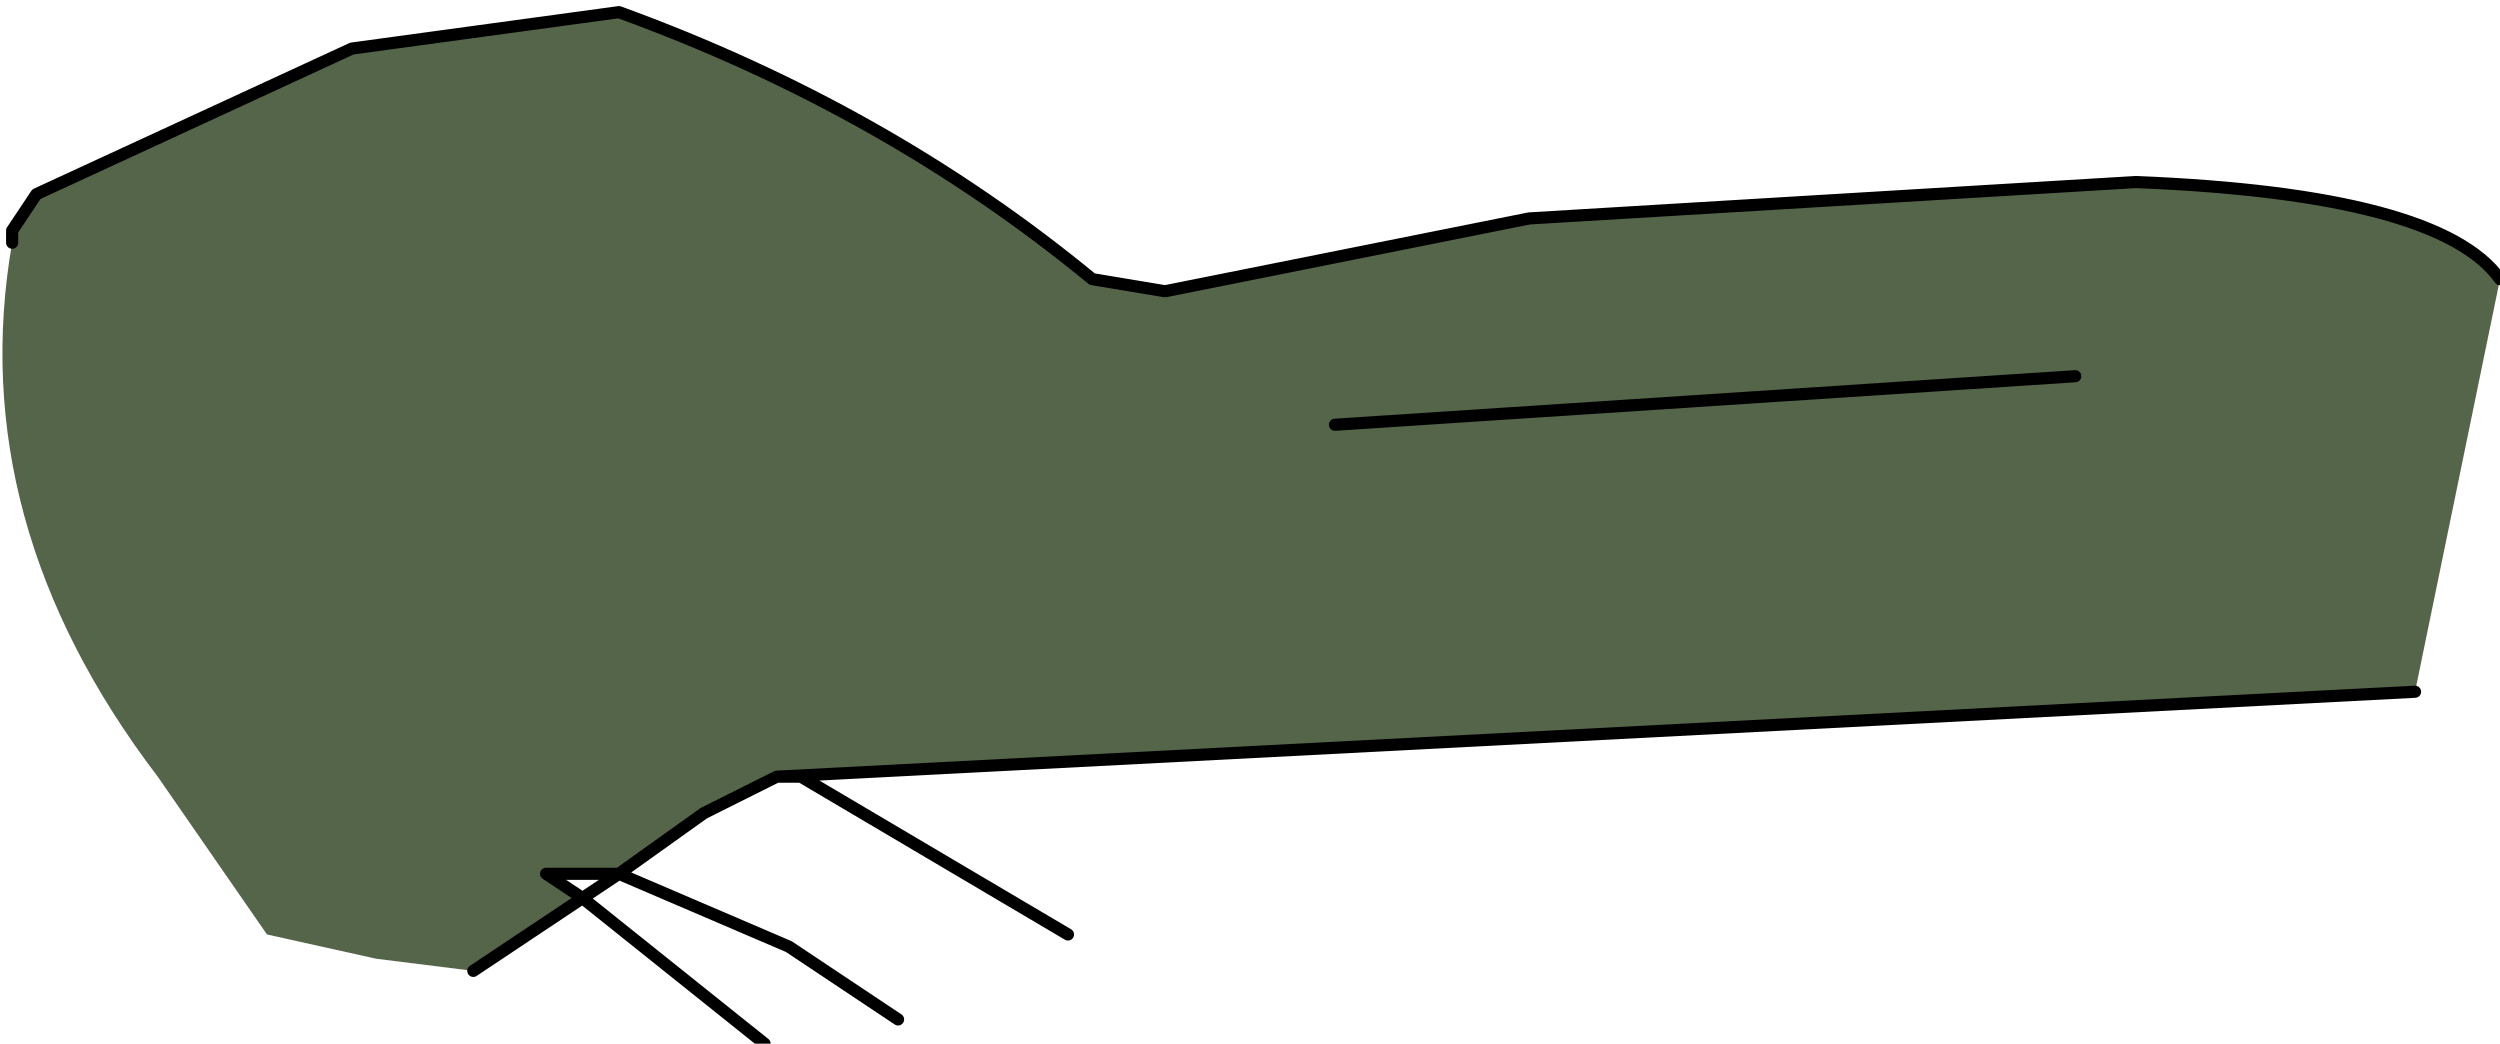 <?xml version="1.0" encoding="UTF-8" standalone="no"?>
<svg xmlns:xlink="http://www.w3.org/1999/xlink" height="4.3px" width="10.3px" xmlns="http://www.w3.org/2000/svg">
  <g transform="matrix(1.0, 0.0, 0.0, 1.0, -0.15, -0.4)">
    <path d="M5.65 2.15 L8.7 1.95 5.65 2.15 M0.2 1.4 L0.2 1.35 0.3 1.2 1.6 0.6 2.7 0.45 Q3.8 0.85 4.65 1.55 L4.95 1.6 6.45 1.3 8.95 1.15 Q10.2 1.2 10.45 1.55 L10.1 3.25 3.35 3.6 3.05 3.75 2.7 4.0 2.4 4.0 2.55 4.1 2.1 4.4 1.7 4.35 1.25 4.25 0.8 3.6 Q0.0 2.55 0.2 1.4" fill="#546549" fill-rule="evenodd" stroke="none"/>
    <path d="M8.7 1.95 L5.65 2.15 M10.45 1.55 Q10.2 1.2 8.95 1.15 L6.45 1.3 4.95 1.6 4.65 1.55 Q3.8 0.85 2.7 0.45 L1.6 0.6 0.3 1.2 0.2 1.35 0.2 1.4 M2.1 4.4 L2.55 4.1 2.4 4.0 2.7 4.0 3.05 3.75 3.35 3.6 10.1 3.25 M3.85 4.6 L3.4 4.3 2.7 4.0 2.55 4.1 3.3 4.7 M3.35 3.6 L3.45 3.6 4.55 4.25" fill="none" stroke="#000000" stroke-linecap="round" stroke-linejoin="round" stroke-width="0.05"/>
  </g>
</svg>
